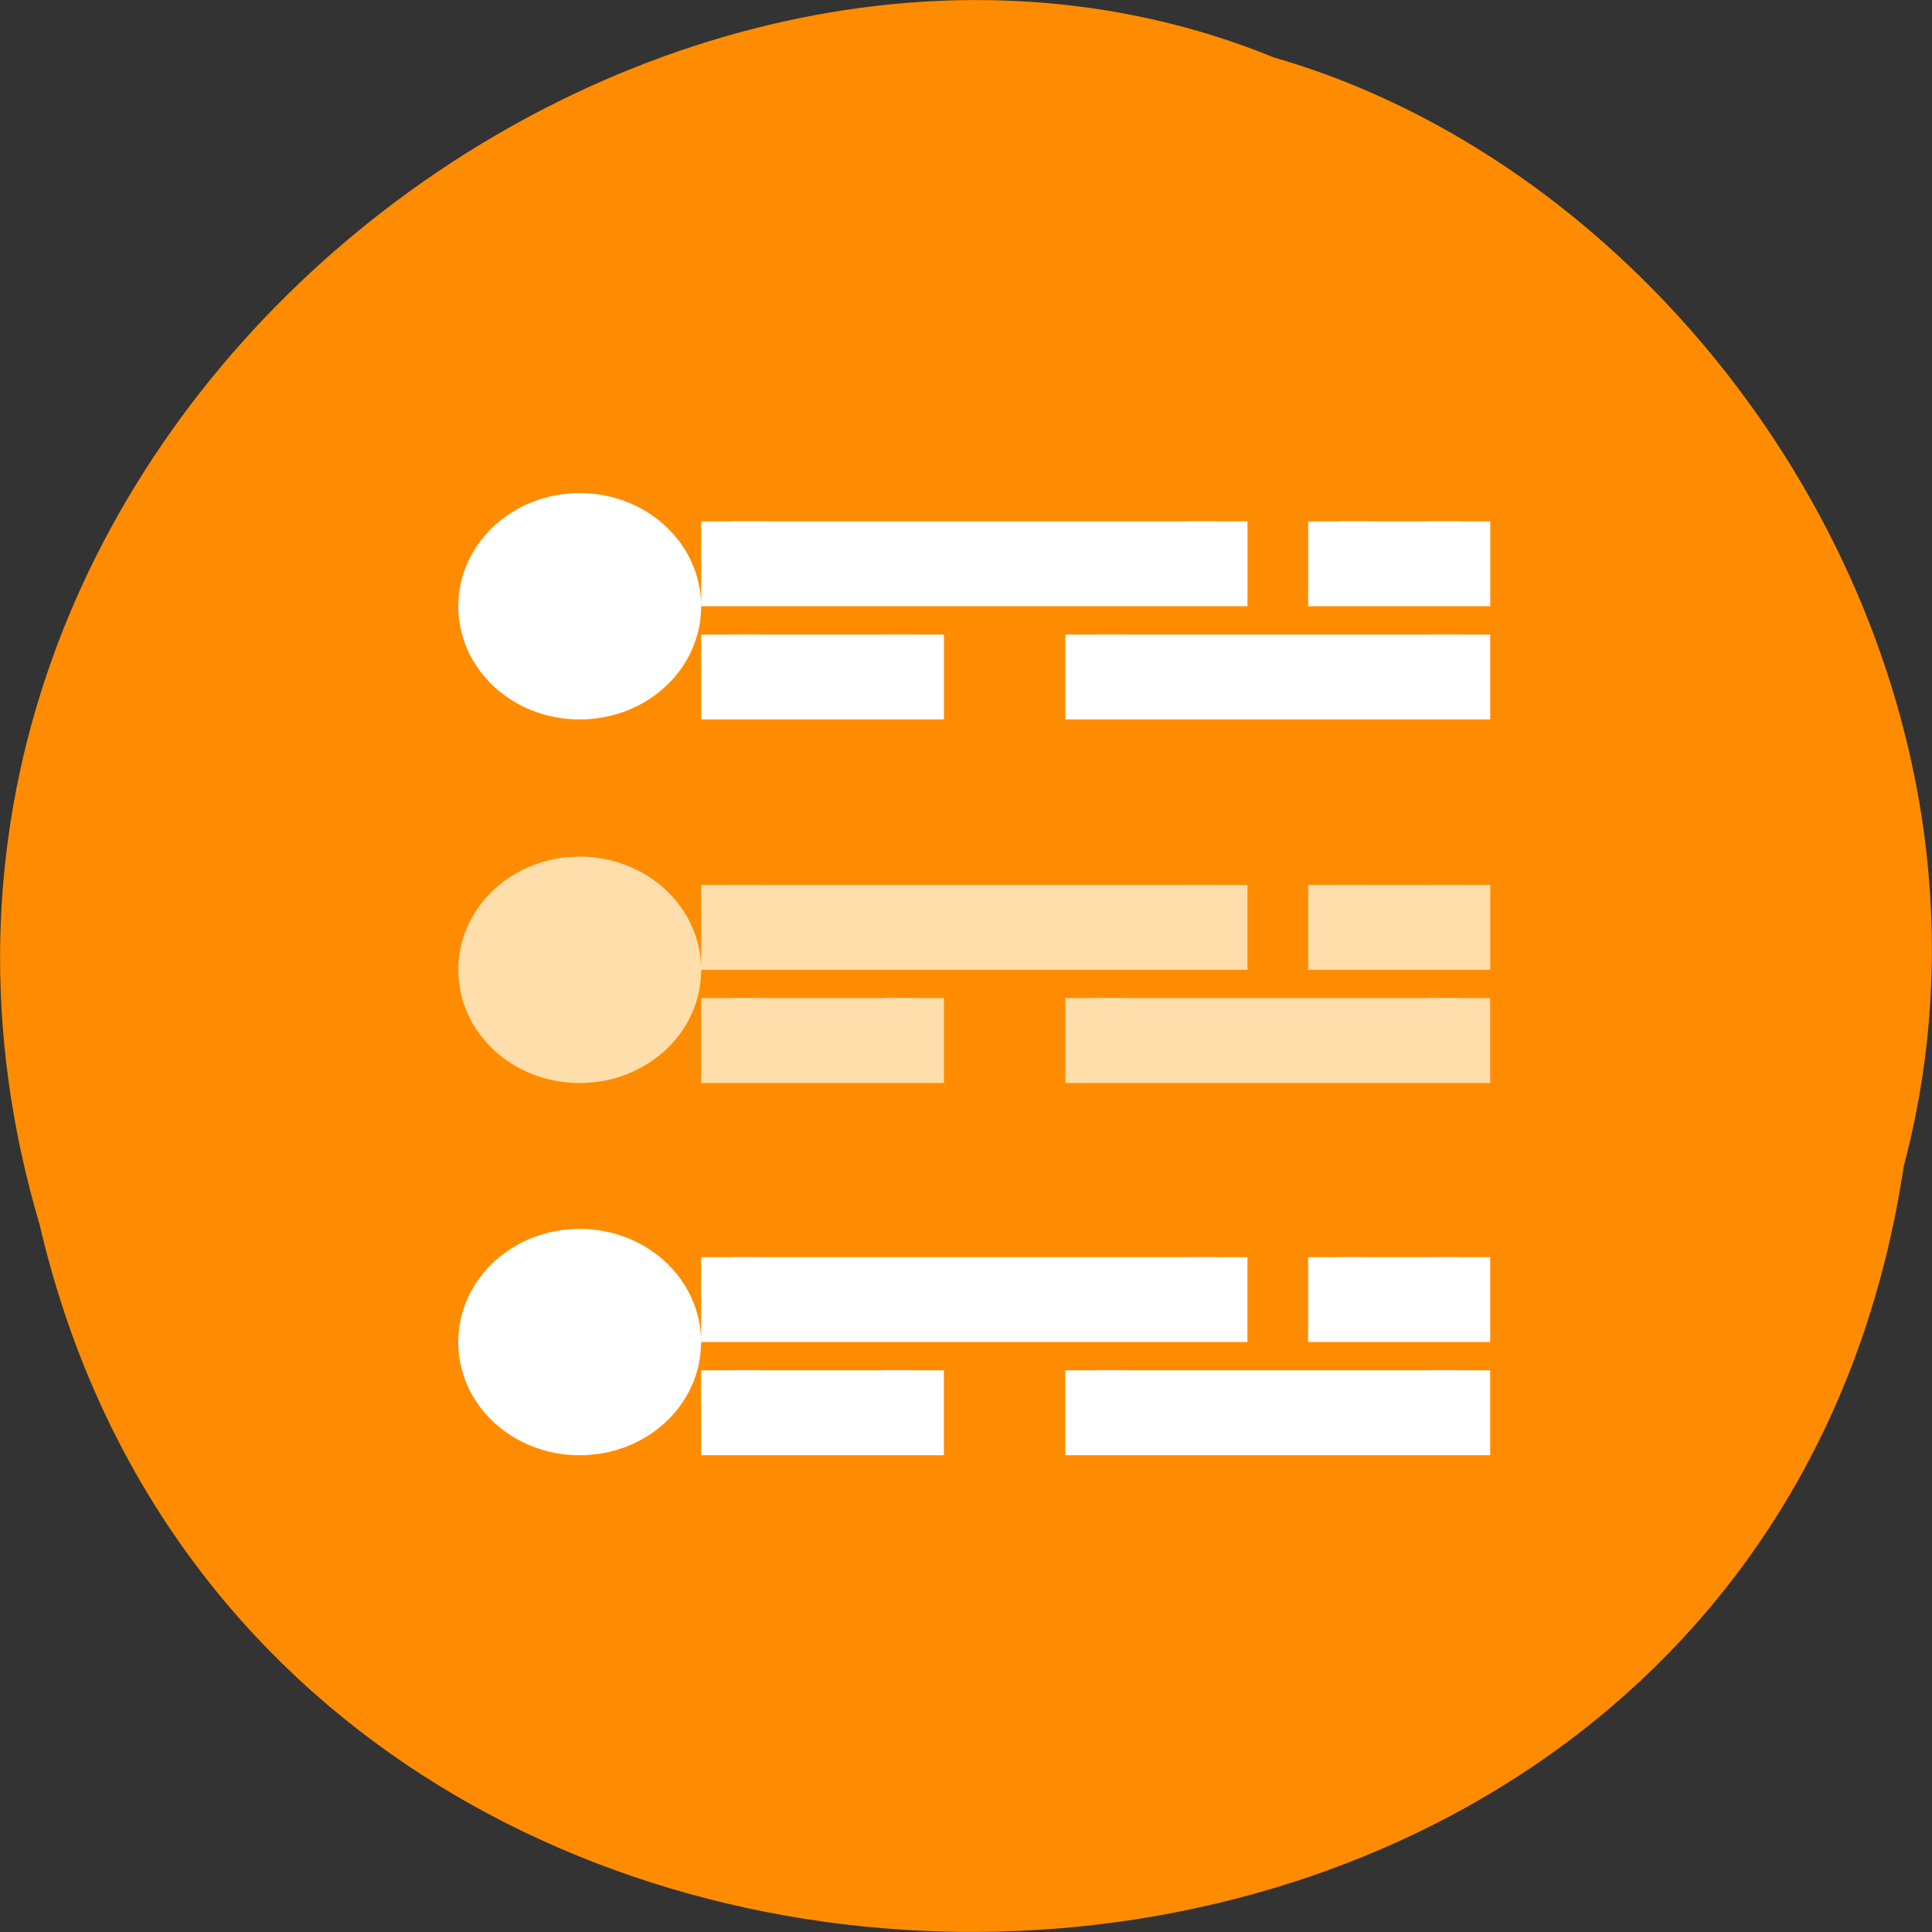 <svg xmlns="http://www.w3.org/2000/svg" viewBox="0 0 24 24"><rect x="0" y="0" width="24" height="24" fill="#333333" stroke="none"/><path d="m 23.648 14.492 c -1.859 12.367 -20.363 12.734 -23.156 0.719 c -2.883 -9.73 7.539 -17.684 15.336 -14.496 c 5.223 1.504 9.438 7.668 7.82 13.777" style="fill:#ff8c00"/><path d="m 5.497 3.998 c -0.829 0 -1.498 0.672 -1.498 1.5 c 0 0.833 0.668 1.5 1.498 1.5 c 0.834 0 1.503 -0.667 1.503 -1.5 c 0 -0.828 -0.668 -1.5 -1.503 -1.5 m 2.503 0 v 1 h 8.001 v -1 m 2 0 v 1 h 2 v -1 m -12.001 2 v 1 h 3 v -1 m 3 0 v 1 h 6 v -1 m -14.504 11.002 c -0.829 0 -1.498 0.672 -1.498 1.5 c 0 0.833 0.668 1.5 1.498 1.5 c 0.834 0 1.503 -0.667 1.503 -1.5 c 0 -0.828 -0.668 -1.5 -1.503 -1.5 m 2.503 0 v 1 h 8.001 v -1 m 2 0 v 1 h 2 v -1 m -12.001 2 v 1 h 3 v -1 m 3 0 v 1 h 6 v -1" transform="matrix(0.754 0 0 0.703 3.055 3.666)" style="fill:#fff;stroke:#fff"/><path d="m 4.497 1039.795 c -0.829 0 -1.498 0.672 -1.498 1.5 c 0 0.833 0.668 1.5 1.498 1.5 c 0.834 0 1.503 -0.667 1.503 -1.5 c 0 -0.828 -0.668 -1.5 -1.503 -1.5 m 2.503 0 v 1 h 8.001 v -1 m 2 0 v 1 h 2 v -1 m -12.001 2 v 1 h 3 v -1 m 3 0 v 1 h 6 v -1" transform="matrix(0.754 0 0 0.703 3.809 -719.983)" style="fill:#ffdeac;stroke:#ffdeac"/></svg>